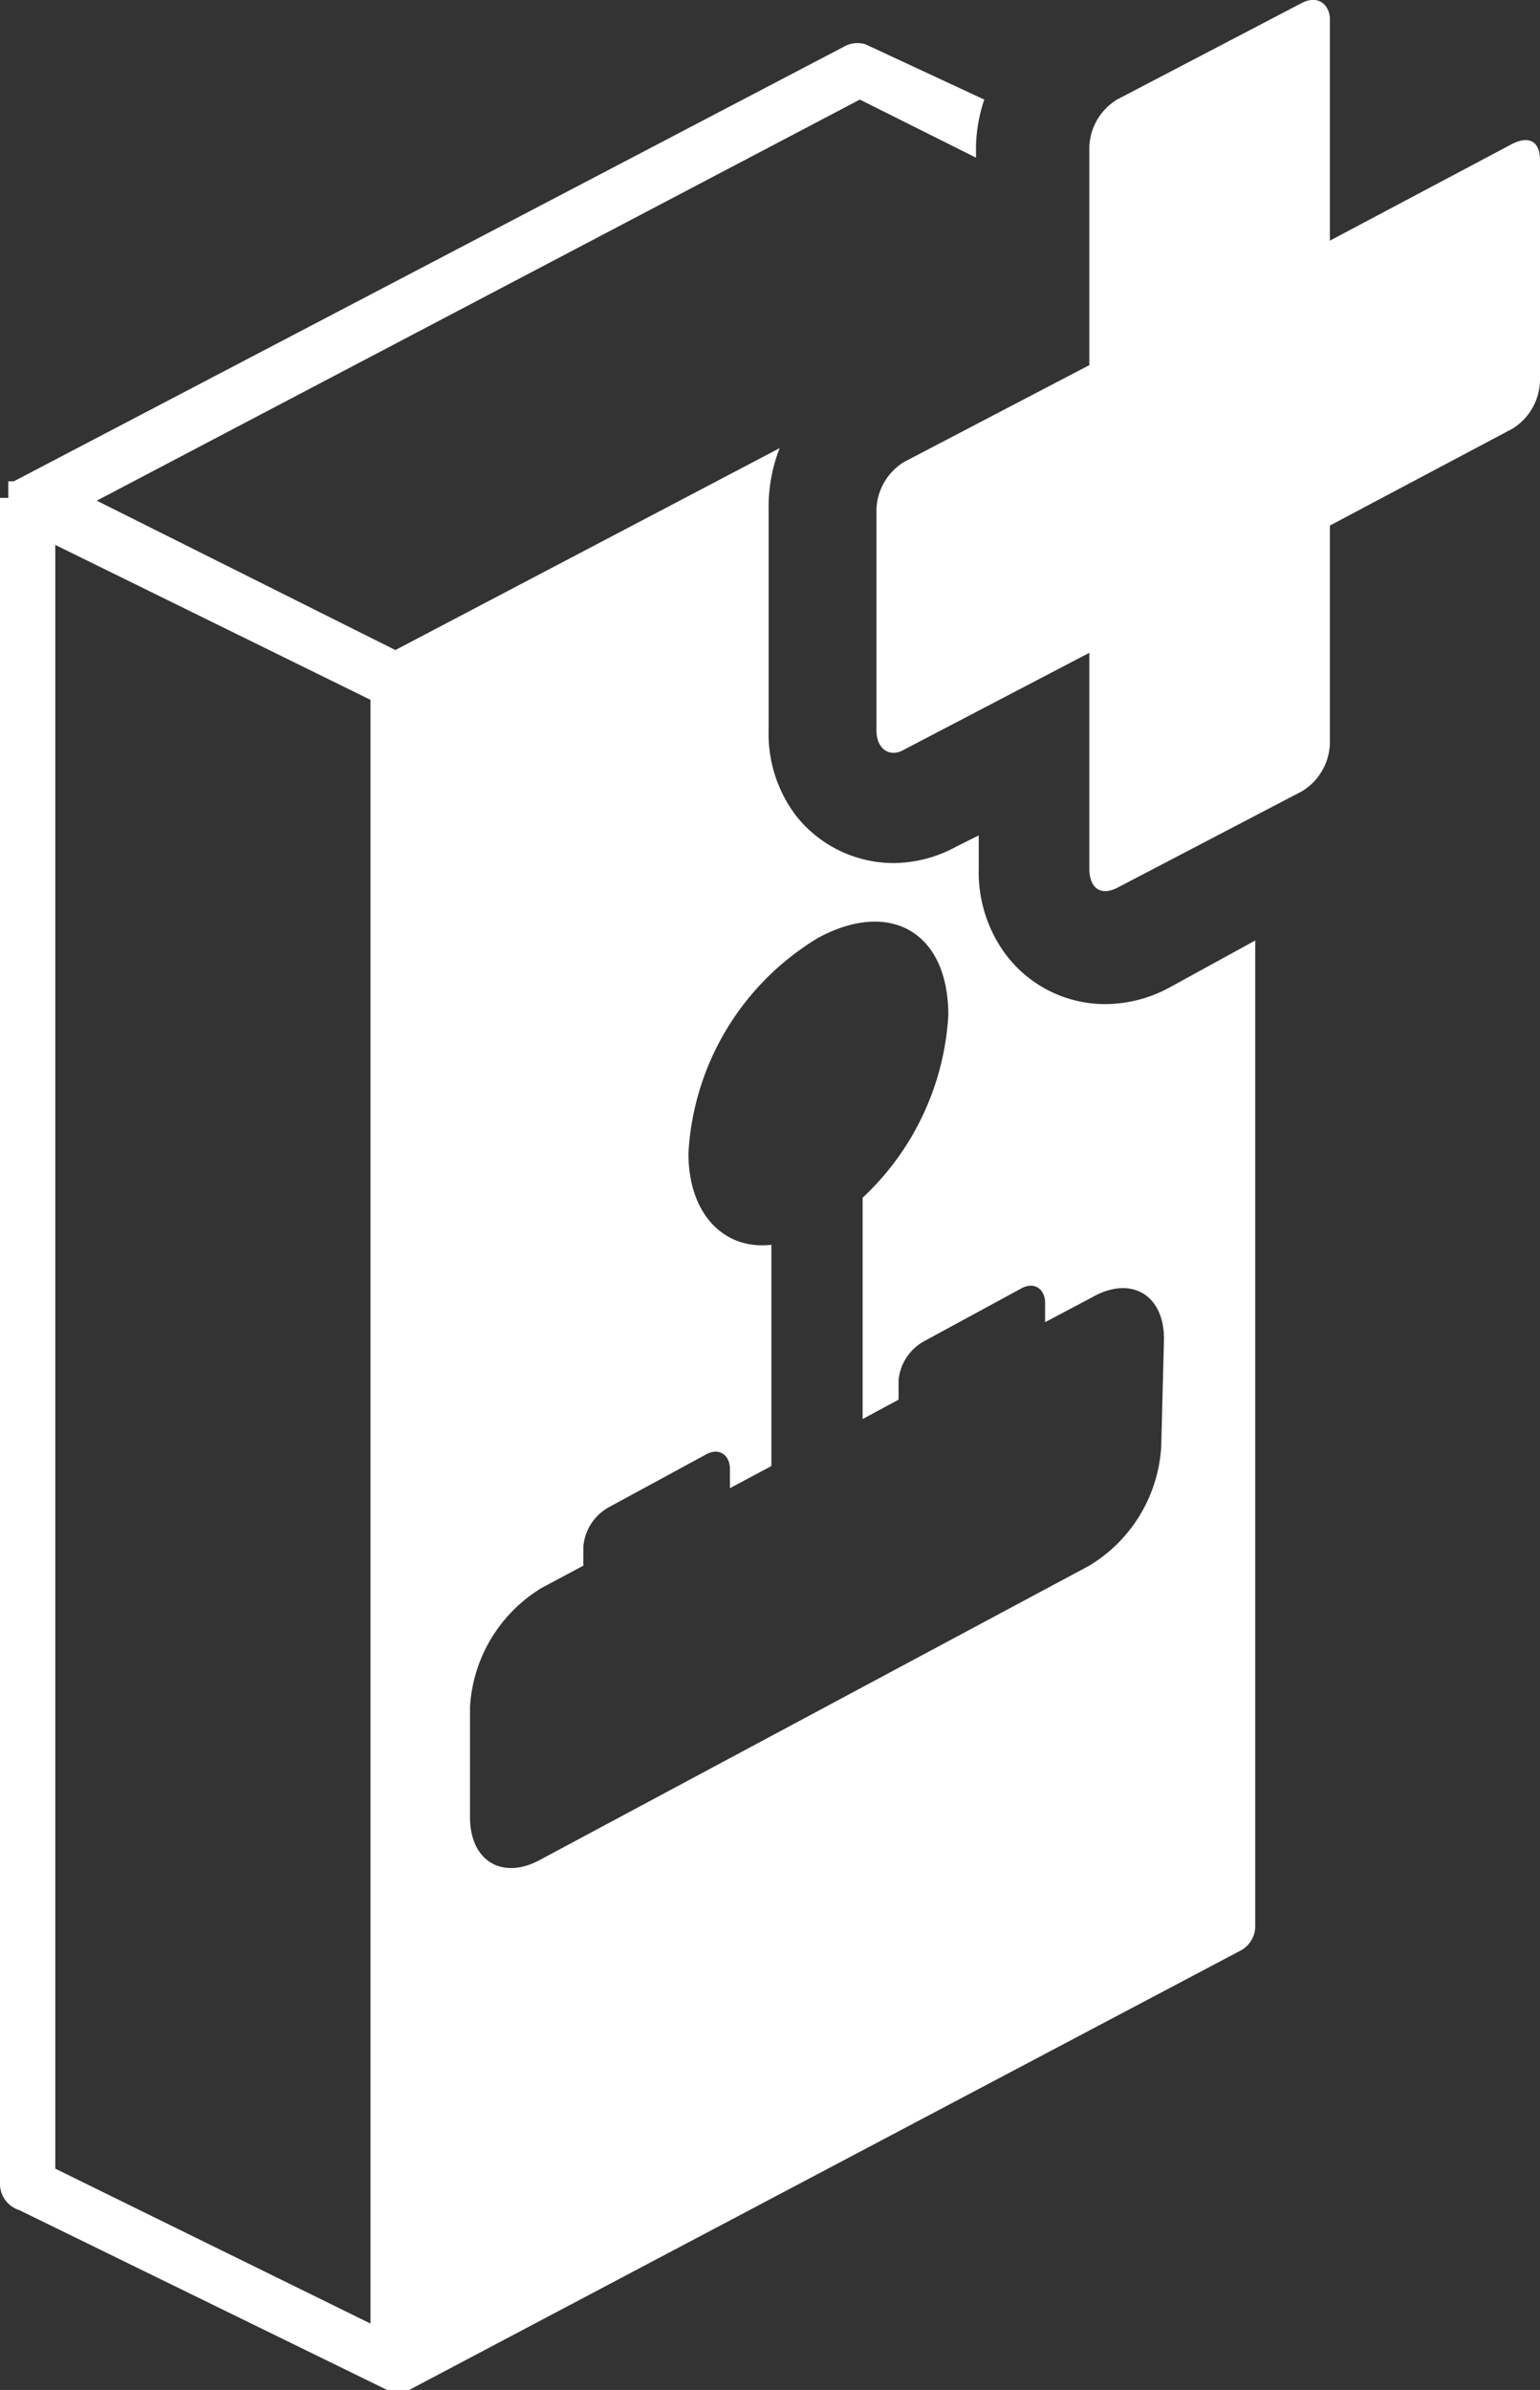 <svg xmlns="http://www.w3.org/2000/svg" viewBox="0 0 55.7 86.4"><rect x="0" y="0" width="55.7" height="86.4" fill="#333333" stroke="none"/><title>icon_expansion_pack</title><g id="Layer_2" data-name="Layer 2"><g id="icons"><path d="M54.7,5.2c.6-.3,1-.1,1,.6v7.9a2.1,2.1,0,0,1-1,1.8L48.1,19v7.9a2.1,2.1,0,0,1-1,1.7l-6.7,3.5c-.6.3-1,0-1-.7V23.6l-6.7,3.5c-.5.3-1,0-1-.7V18.4a2.1,2.1,0,0,1,1-1.7l6.7-3.5V5.3a2.1,2.1,0,0,1,1-1.7L47.1.1c.6-.3,1,.1,1,.6V8.7Z" fill="#fff"/><path d="M42.3,35.7a4.9,4.9,0,0,1-2.3.6,4.5,4.5,0,0,1-3.7-1.9,5,5,0,0,1-.9-3V30.2l-.8.4a4.8,4.8,0,0,1-2.2.6,4.5,4.5,0,0,1-3.6-1.7,4.9,4.9,0,0,1-1-3.1V18.4a5.8,5.8,0,0,1,.4-2.2L14.3,23.5,3.5,18.1,31.1,3.6l4.2,2.1V5.3a5.7,5.7,0,0,1,.3-1.7l-4.3-2a1,1,0,0,0-.8.1L.5,17.4H.3v.2h0V18H0v61a1,1,0,0,0,.7.9L14,86.4h.8L44.9,70.5a1,1,0,0,0,.5-.9V34ZM13.4,84,2,78.4V19.7l11.4,5.6ZM42,52.3a5.4,5.4,0,0,1-2.6,4.3L19.6,67.2c-1.4.8-2.6.1-2.6-1.5V61.7a5.4,5.4,0,0,1,2.6-4.3l1.5-.8v-.7a1.8,1.8,0,0,1,.9-1.4l3.5-1.9c.5-.3.9,0,.9.5v.7l1.5-.8V45c-1.7.2-3-1.1-3-3.3a9.7,9.7,0,0,1,4.7-7.8c2.6-1.4,4.7-.2,4.7,2.8a9.8,9.8,0,0,1-3.1,6.6v8l1.3-.7v-.7a1.8,1.8,0,0,1,.9-1.4l3.5-1.9c.5-.3.9,0,.9.5v.7l1.7-.9c1.4-.8,2.6-.1,2.6,1.5Z" fill="#fff"/></g></g></svg>